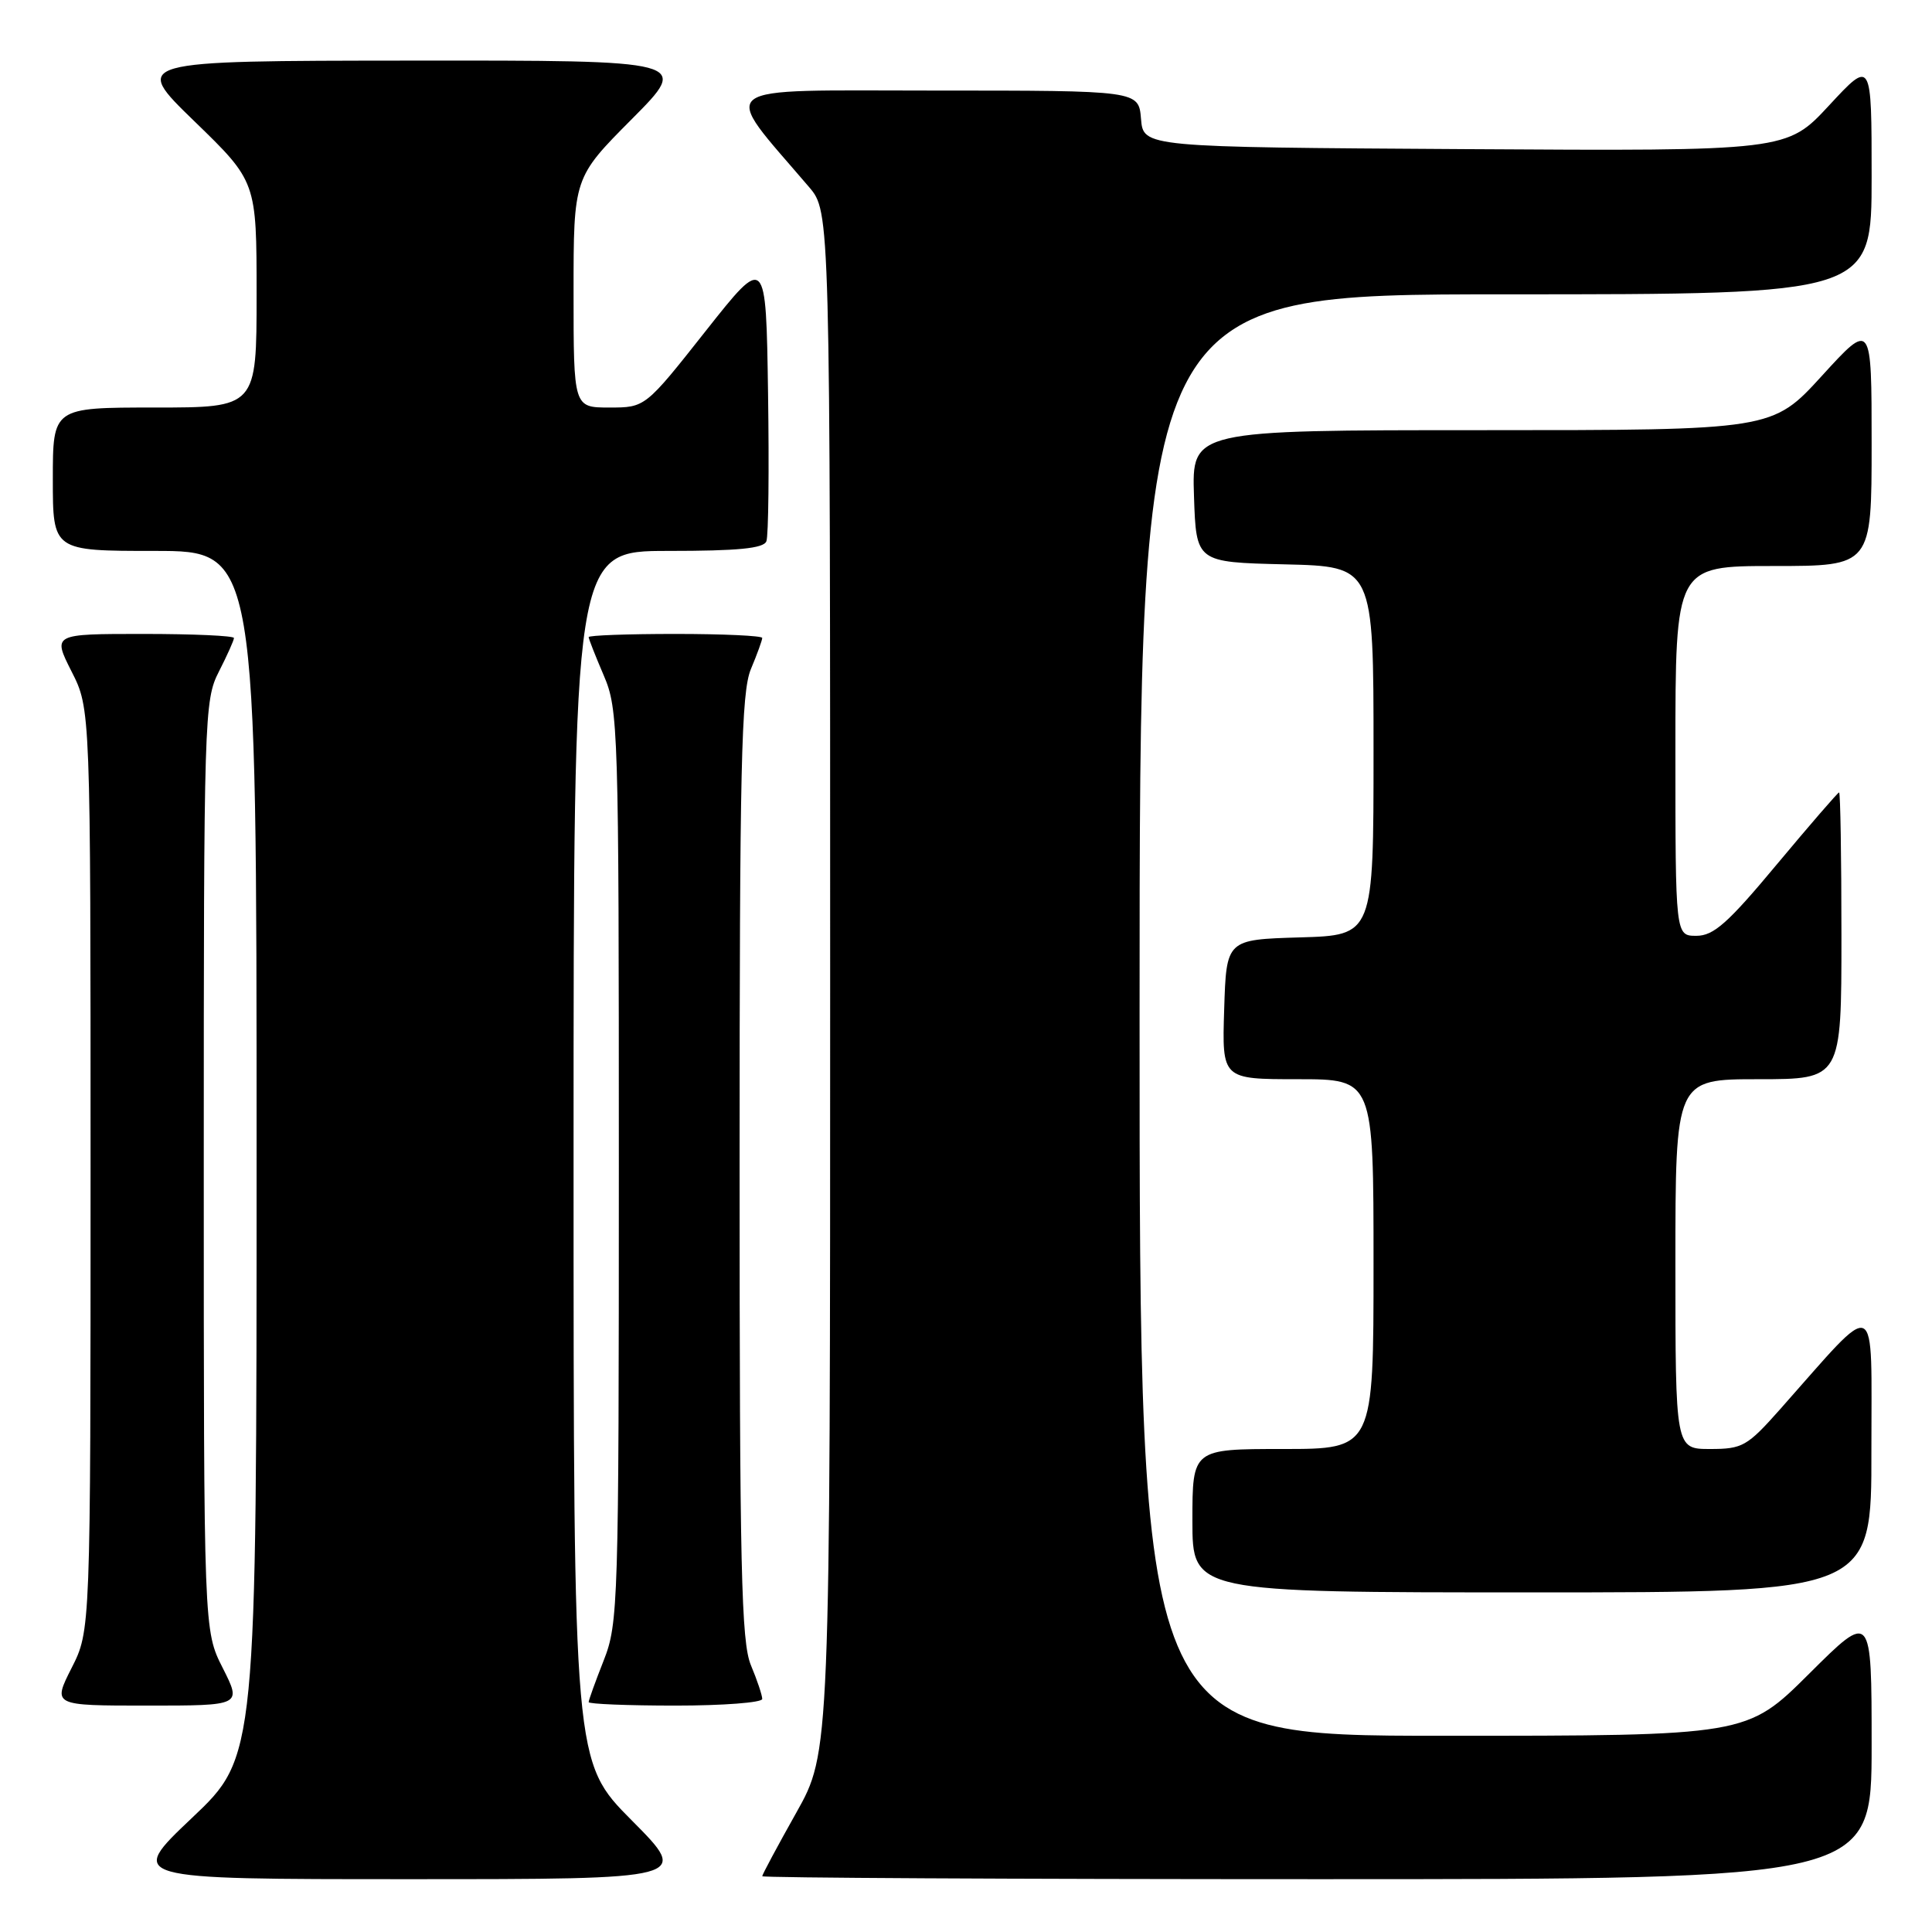 <?xml version="1.0" encoding="UTF-8" standalone="no"?>
<!DOCTYPE svg PUBLIC "-//W3C//DTD SVG 1.1//EN" "http://www.w3.org/Graphics/SVG/1.1/DTD/svg11.dtd" >
<svg xmlns="http://www.w3.org/2000/svg" xmlns:xlink="http://www.w3.org/1999/xlink" version="1.1" viewBox="0 0 256 256">
 <g >
 <path fill="currentColor"
d=" M 83.73 241.23 C 76.00 233.46 76.00 233.46 76.00 153.23 C 76.00 73.00 76.00 73.00 88.53 73.00 C 97.80 73.00 101.19 72.67 101.55 71.72 C 101.83 71.01 101.92 62.18 101.77 52.09 C 101.50 33.75 101.50 33.75 93.50 43.87 C 85.50 54.00 85.50 54.00 80.75 54.00 C 76.00 54.00 76.00 54.00 76.00 38.77 C 76.00 23.54 76.00 23.54 83.73 15.77 C 91.45 8.00 91.45 8.00 54.48 8.03 C 17.50 8.06 17.50 8.06 25.75 16.06 C 34.00 24.06 34.00 24.06 34.00 39.03 C 34.00 54.00 34.00 54.00 20.50 54.00 C 7.00 54.00 7.00 54.00 7.00 63.50 C 7.00 73.00 7.00 73.00 20.50 73.00 C 34.00 73.00 34.00 73.00 34.00 152.89 C 34.00 232.78 34.00 232.78 25.43 240.89 C 16.87 249.00 16.87 249.00 54.16 249.00 C 91.45 249.00 91.45 249.00 83.73 241.23 Z  M 248.00 231.27 C 248.00 213.54 248.00 213.54 239.73 221.77 C 231.46 230.00 231.46 230.00 191.23 230.00 C 151.00 230.00 151.00 230.00 151.00 134.50 C 151.00 39.00 151.00 39.00 199.50 39.00 C 248.00 39.00 248.00 39.00 248.00 23.44 C 248.00 7.89 248.00 7.89 242.38 13.95 C 236.76 20.02 236.76 20.02 194.13 19.76 C 151.50 19.50 151.50 19.50 151.19 15.75 C 150.88 12.00 150.88 12.00 123.82 12.00 C 93.90 12.00 95.34 10.89 107.20 24.78 C 110.00 28.07 110.00 28.07 110.00 130.14 C 110.00 232.21 110.00 232.21 105.50 240.21 C 103.03 244.61 101.00 248.39 101.00 248.61 C 101.00 248.82 134.07 249.00 174.50 249.00 C 248.00 249.00 248.00 249.00 248.00 231.27 Z  M 29.52 221.03 C 27.00 216.07 27.00 216.07 27.00 154.49 C 27.00 94.89 27.06 92.79 29.00 89.00 C 30.10 86.84 31.00 84.84 31.00 84.54 C 31.00 84.24 25.59 84.00 18.98 84.00 C 6.97 84.00 6.97 84.00 9.48 88.97 C 12.00 93.93 12.00 93.93 12.00 155.00 C 12.00 216.07 12.00 216.07 9.48 221.03 C 6.97 226.00 6.97 226.00 19.50 226.00 C 32.03 226.00 32.03 226.00 29.52 221.03 Z  M 101.00 225.12 C 101.00 224.64 100.33 222.63 99.50 220.65 C 98.22 217.59 98.00 207.87 98.00 154.65 C 98.00 101.44 98.22 91.72 99.50 88.65 C 100.33 86.68 101.00 84.82 101.00 84.53 C 101.00 84.24 95.83 84.00 89.50 84.00 C 83.17 84.00 78.00 84.19 78.00 84.42 C 78.00 84.65 78.90 86.93 80.00 89.50 C 81.93 93.99 82.00 96.39 82.00 154.55 C 82.00 212.57 81.92 215.12 80.00 220.00 C 78.90 222.79 78.00 225.28 78.00 225.54 C 78.00 225.79 83.17 226.00 89.50 226.00 C 95.83 226.00 101.00 225.60 101.00 225.12 Z  M 247.97 192.25 C 247.95 171.24 249.14 171.78 235.85 186.76 C 231.51 191.65 230.88 192.00 226.60 192.00 C 222.00 192.00 222.00 192.00 222.00 167.50 C 222.00 143.00 222.00 143.00 233.00 143.00 C 244.00 143.00 244.00 143.00 244.00 124.00 C 244.00 113.55 243.86 105.00 243.69 105.00 C 243.53 105.00 239.83 109.28 235.47 114.50 C 228.96 122.32 227.07 124.00 224.78 124.00 C 222.00 124.00 222.00 124.00 222.00 99.50 C 222.00 75.00 222.00 75.00 235.00 75.00 C 248.00 75.00 248.00 75.00 248.00 58.79 C 248.00 42.58 248.00 42.58 241.42 49.79 C 234.84 57.00 234.84 57.00 196.38 57.00 C 157.92 57.00 157.92 57.00 158.21 65.75 C 158.50 74.50 158.50 74.50 170.25 74.78 C 182.00 75.06 182.00 75.06 182.00 99.50 C 182.00 123.93 182.00 123.93 172.25 124.21 C 162.50 124.50 162.50 124.50 162.21 133.75 C 161.92 143.00 161.92 143.00 171.96 143.00 C 182.00 143.00 182.00 143.00 182.00 167.50 C 182.00 192.00 182.00 192.00 170.00 192.00 C 158.00 192.00 158.00 192.00 158.00 201.50 C 158.00 211.00 158.00 211.00 203.00 211.00 C 248.00 211.00 248.00 211.00 247.97 192.25 Z "/>
</g>
</svg>